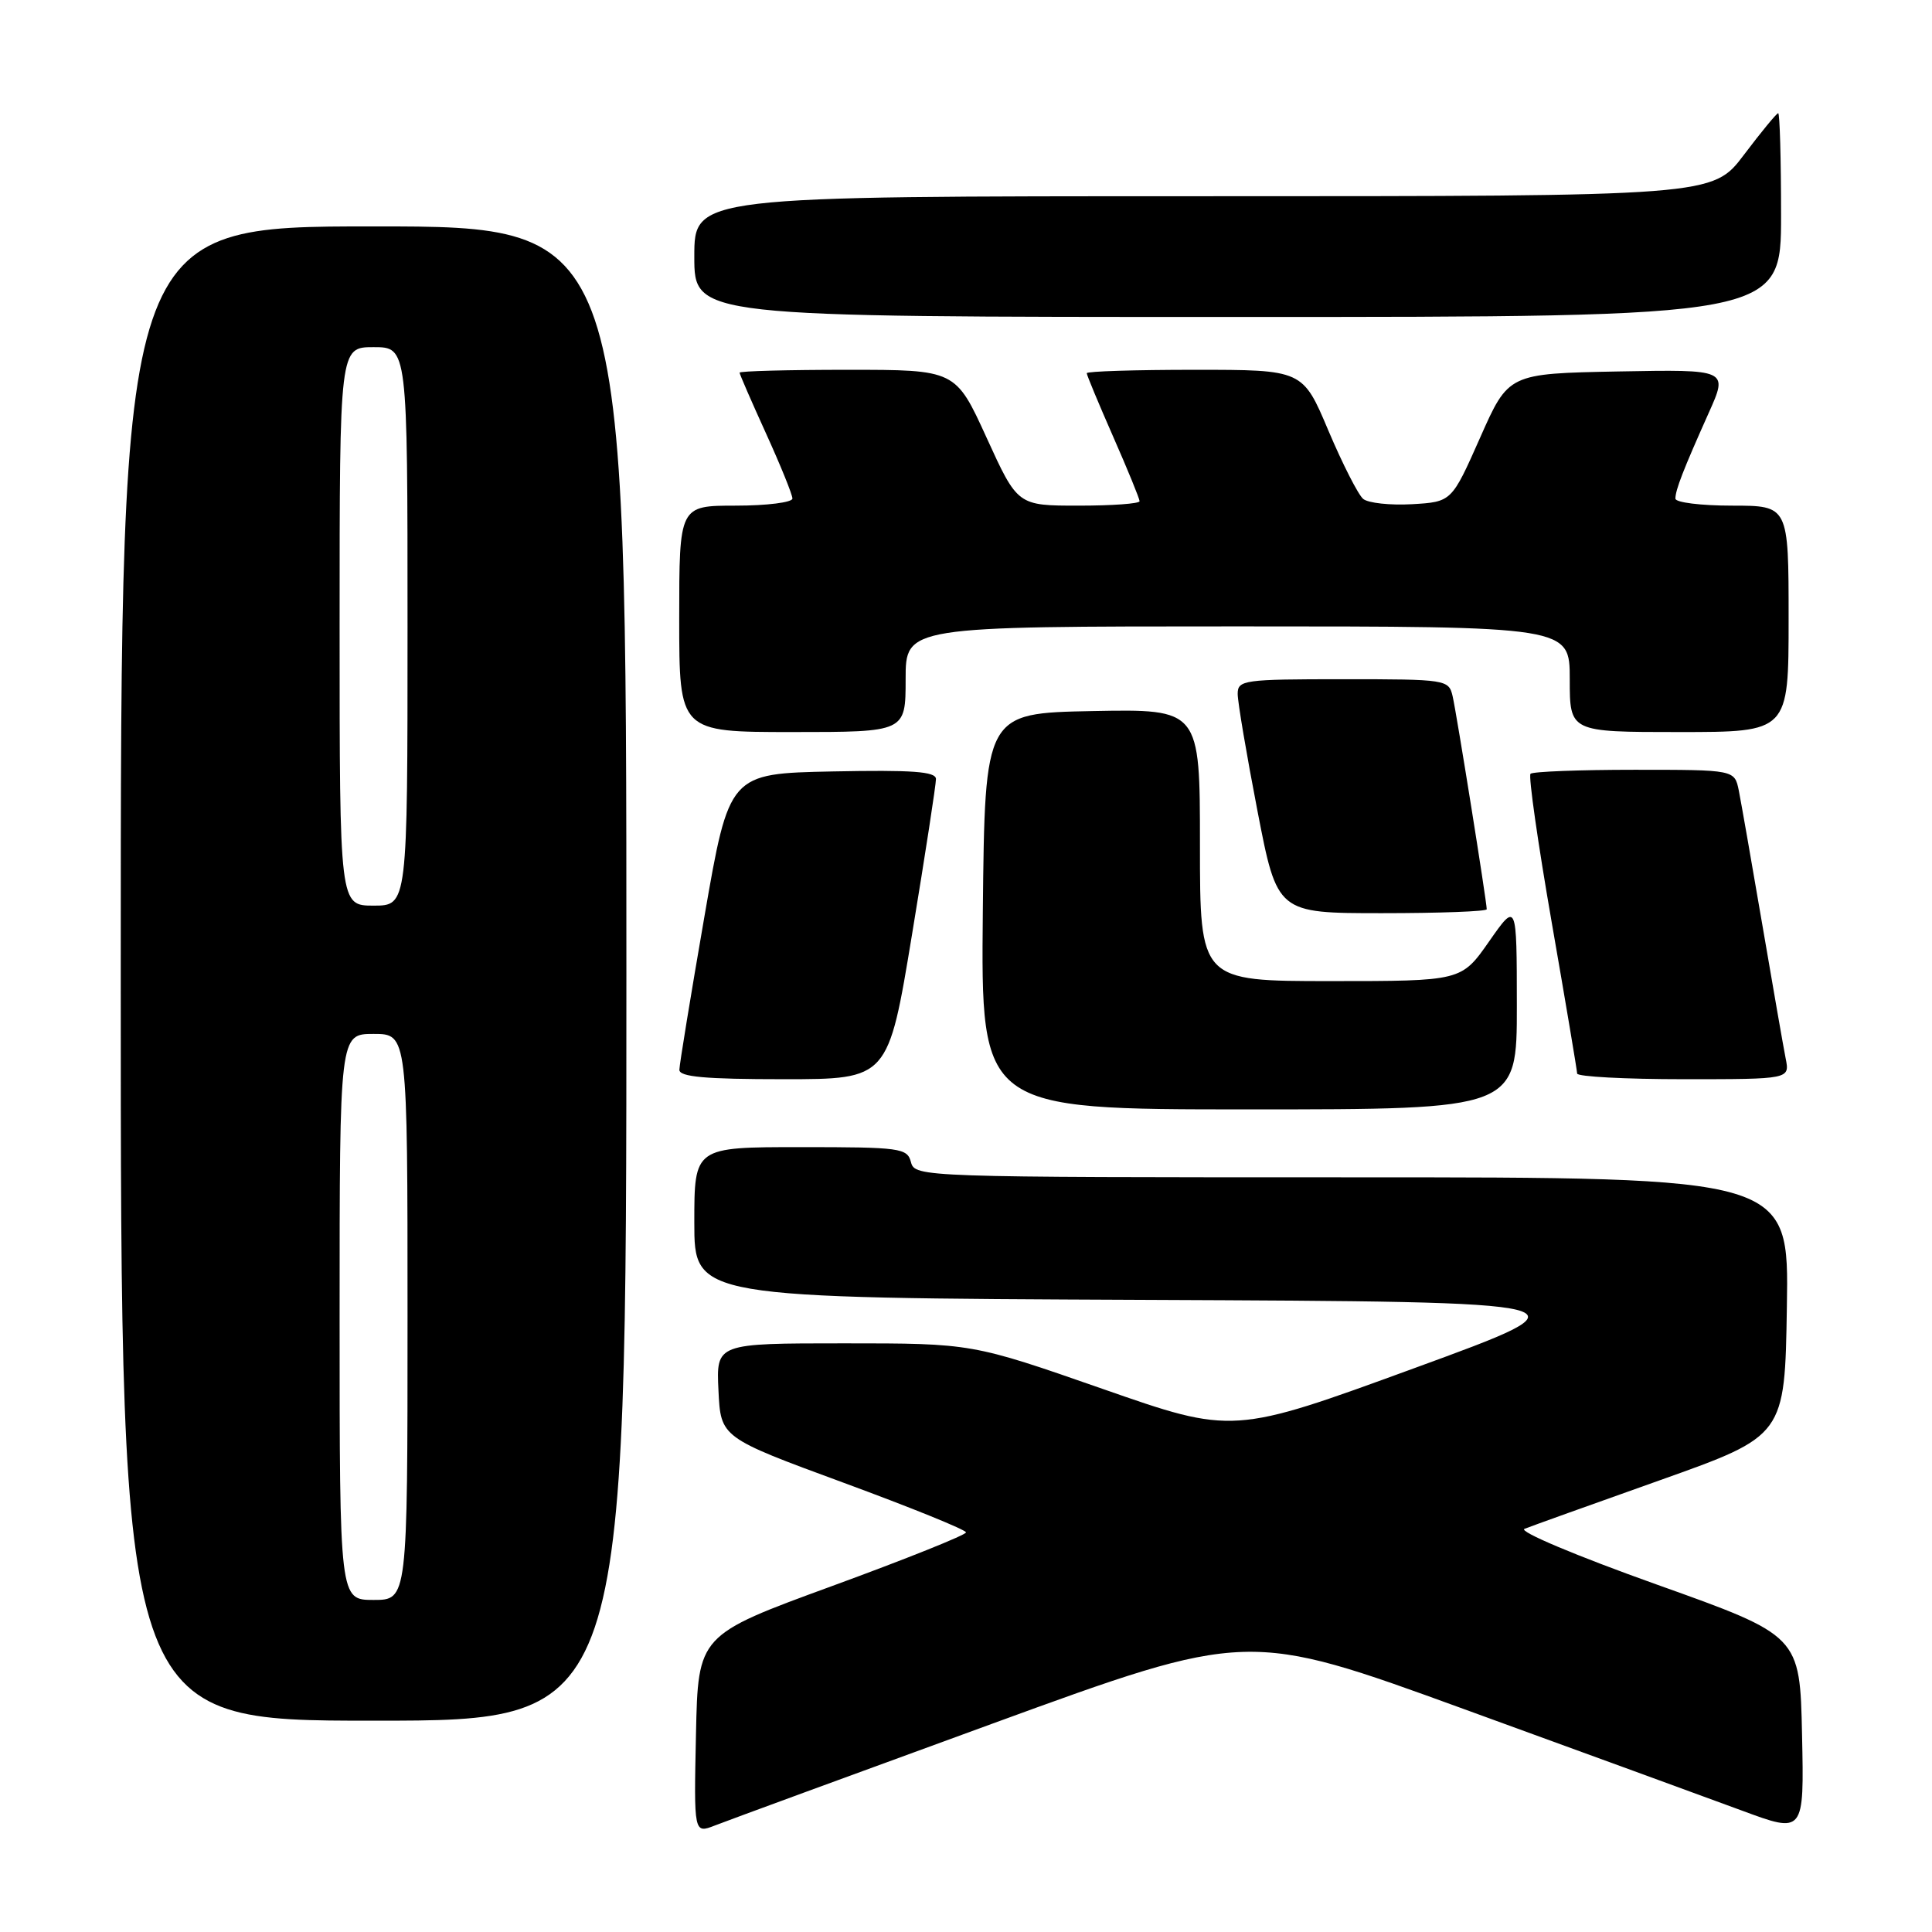 <?xml version="1.0" encoding="UTF-8" standalone="no"?>
<!DOCTYPE svg PUBLIC "-//W3C//DTD SVG 1.1//EN" "http://www.w3.org/Graphics/SVG/1.1/DTD/svg11.dtd" >
<svg xmlns="http://www.w3.org/2000/svg" xmlns:xlink="http://www.w3.org/1999/xlink" version="1.1" viewBox="0 0 256 256">
 <g >
 <path fill="currentColor"
d=" M 131.42 228.42 C 165.34 216.04 165.34 216.04 193.92 226.44 C 209.64 232.16 226.23 238.22 230.78 239.90 C 239.06 242.97 239.06 242.97 238.78 229.85 C 238.50 216.73 238.50 216.73 219.50 209.95 C 208.85 206.15 201.16 202.91 202.00 202.58 C 202.82 202.25 210.93 199.34 220.00 196.12 C 236.50 190.25 236.50 190.25 236.77 173.13 C 237.05 156.00 237.05 156.00 179.14 156.00 C 122.07 156.00 121.23 155.97 120.71 154.00 C 120.22 152.12 119.35 152.00 106.09 152.00 C 92.00 152.00 92.00 152.00 92.00 161.99 C 92.00 171.98 92.00 171.98 151.73 172.24 C 211.47 172.50 211.47 172.50 187.43 181.28 C 163.38 190.07 163.38 190.07 146.09 184.03 C 128.80 178.00 128.80 178.00 111.85 178.00 C 94.90 178.00 94.90 178.00 95.20 184.24 C 95.50 190.48 95.50 190.48 111.75 196.46 C 120.69 199.75 128.00 202.71 128.00 203.05 C 128.00 203.39 120.01 206.59 110.25 210.16 C 92.50 216.65 92.50 216.65 92.22 229.81 C 91.94 242.97 91.94 242.97 94.72 241.89 C 96.25 241.29 112.76 235.23 131.42 228.42 Z  M 83.00 129.00 C 83.00 30.00 83.00 30.00 49.50 30.00 C 16.00 30.00 16.00 30.00 16.00 129.00 C 16.00 228.00 16.00 228.00 49.50 228.00 C 83.00 228.00 83.00 228.00 83.00 129.00 Z  M 200.99 133.25 C 200.98 119.50 200.98 119.50 197.31 124.75 C 193.64 130.00 193.64 130.00 176.32 130.00 C 159.00 130.00 159.00 130.00 159.00 111.97 C 159.00 93.95 159.00 93.95 144.75 94.22 C 130.50 94.50 130.50 94.50 130.23 120.75 C 129.97 147.00 129.97 147.00 165.48 147.00 C 201.00 147.00 201.00 147.00 200.99 133.25 Z  M 120.86 123.75 C 122.61 113.16 124.03 103.92 124.02 103.22 C 124.00 102.23 120.89 102.01 110.31 102.22 C 96.62 102.50 96.62 102.50 93.33 121.50 C 91.52 131.95 90.03 141.06 90.02 141.75 C 90.01 142.69 93.42 143.00 103.84 143.00 C 117.69 143.00 117.69 143.00 120.86 123.75 Z  M 236.61 140.25 C 236.31 138.74 234.92 130.75 233.51 122.50 C 232.10 114.25 230.70 106.26 230.40 104.75 C 229.84 102.00 229.84 102.00 216.59 102.00 C 209.30 102.00 203.10 102.24 202.80 102.53 C 202.51 102.82 203.78 111.71 205.62 122.28 C 207.46 132.85 208.97 141.84 208.98 142.25 C 208.99 142.66 215.34 143.00 223.08 143.00 C 237.16 143.00 237.16 143.00 236.61 140.25 Z  M 197.00 120.48 C 197.00 119.49 193.00 94.48 192.48 92.25 C 191.97 90.05 191.66 90.00 177.98 90.00 C 164.78 90.00 164.00 90.11 164.00 91.95 C 164.00 93.03 165.18 100.00 166.62 107.45 C 169.24 121.00 169.24 121.00 183.12 121.00 C 190.75 121.00 197.00 120.77 197.00 120.48 Z  M 120.00 90.00 C 120.00 83.00 120.00 83.00 164.00 83.00 C 208.00 83.00 208.00 83.00 208.00 90.00 C 208.00 97.00 208.00 97.00 222.50 97.00 C 237.00 97.00 237.00 97.00 237.00 82.00 C 237.00 67.00 237.00 67.00 229.50 67.00 C 225.38 67.00 222.00 66.58 222.00 66.07 C 222.00 64.92 223.04 62.25 226.41 54.72 C 229.00 48.95 229.00 48.95 214.44 49.22 C 199.88 49.50 199.88 49.50 196.12 58.00 C 192.35 66.50 192.35 66.50 187.10 66.81 C 184.20 66.97 181.30 66.66 180.63 66.11 C 179.97 65.56 177.90 61.49 176.02 57.06 C 172.62 49.00 172.62 49.00 158.31 49.00 C 150.44 49.00 144.00 49.20 144.00 49.45 C 144.00 49.70 145.58 53.49 147.50 57.86 C 149.43 62.24 151.00 66.09 151.00 66.41 C 151.00 66.74 147.36 67.00 142.92 67.00 C 134.84 67.00 134.84 67.00 130.73 58.00 C 126.62 49.00 126.62 49.00 112.31 49.00 C 104.44 49.00 98.00 49.17 98.00 49.38 C 98.00 49.58 99.58 53.21 101.50 57.43 C 103.42 61.65 105.00 65.54 105.00 66.06 C 105.00 66.57 101.62 67.00 97.50 67.00 C 90.00 67.00 90.00 67.00 90.00 82.00 C 90.00 97.00 90.00 97.00 105.00 97.00 C 120.00 97.00 120.00 97.00 120.00 90.00 Z  M 236.00 28.50 C 236.00 21.07 235.83 15.00 235.62 15.00 C 235.41 15.00 233.37 17.48 231.09 20.50 C 226.94 26.00 226.94 26.00 159.47 26.00 C 92.00 26.00 92.00 26.00 92.00 34.00 C 92.00 42.00 92.00 42.00 164.00 42.00 C 236.00 42.00 236.00 42.00 236.00 28.50 Z  M 45.00 174.50 C 45.00 137.00 45.00 137.00 49.50 137.00 C 54.00 137.00 54.00 137.00 54.00 174.50 C 54.00 212.00 54.00 212.00 49.50 212.00 C 45.00 212.00 45.00 212.00 45.00 174.50 Z  M 45.00 83.00 C 45.00 46.00 45.00 46.00 49.50 46.00 C 54.00 46.00 54.00 46.00 54.00 83.00 C 54.00 120.00 54.00 120.00 49.50 120.00 C 45.00 120.00 45.00 120.00 45.00 83.00 Z "/>
</g>
</svg>